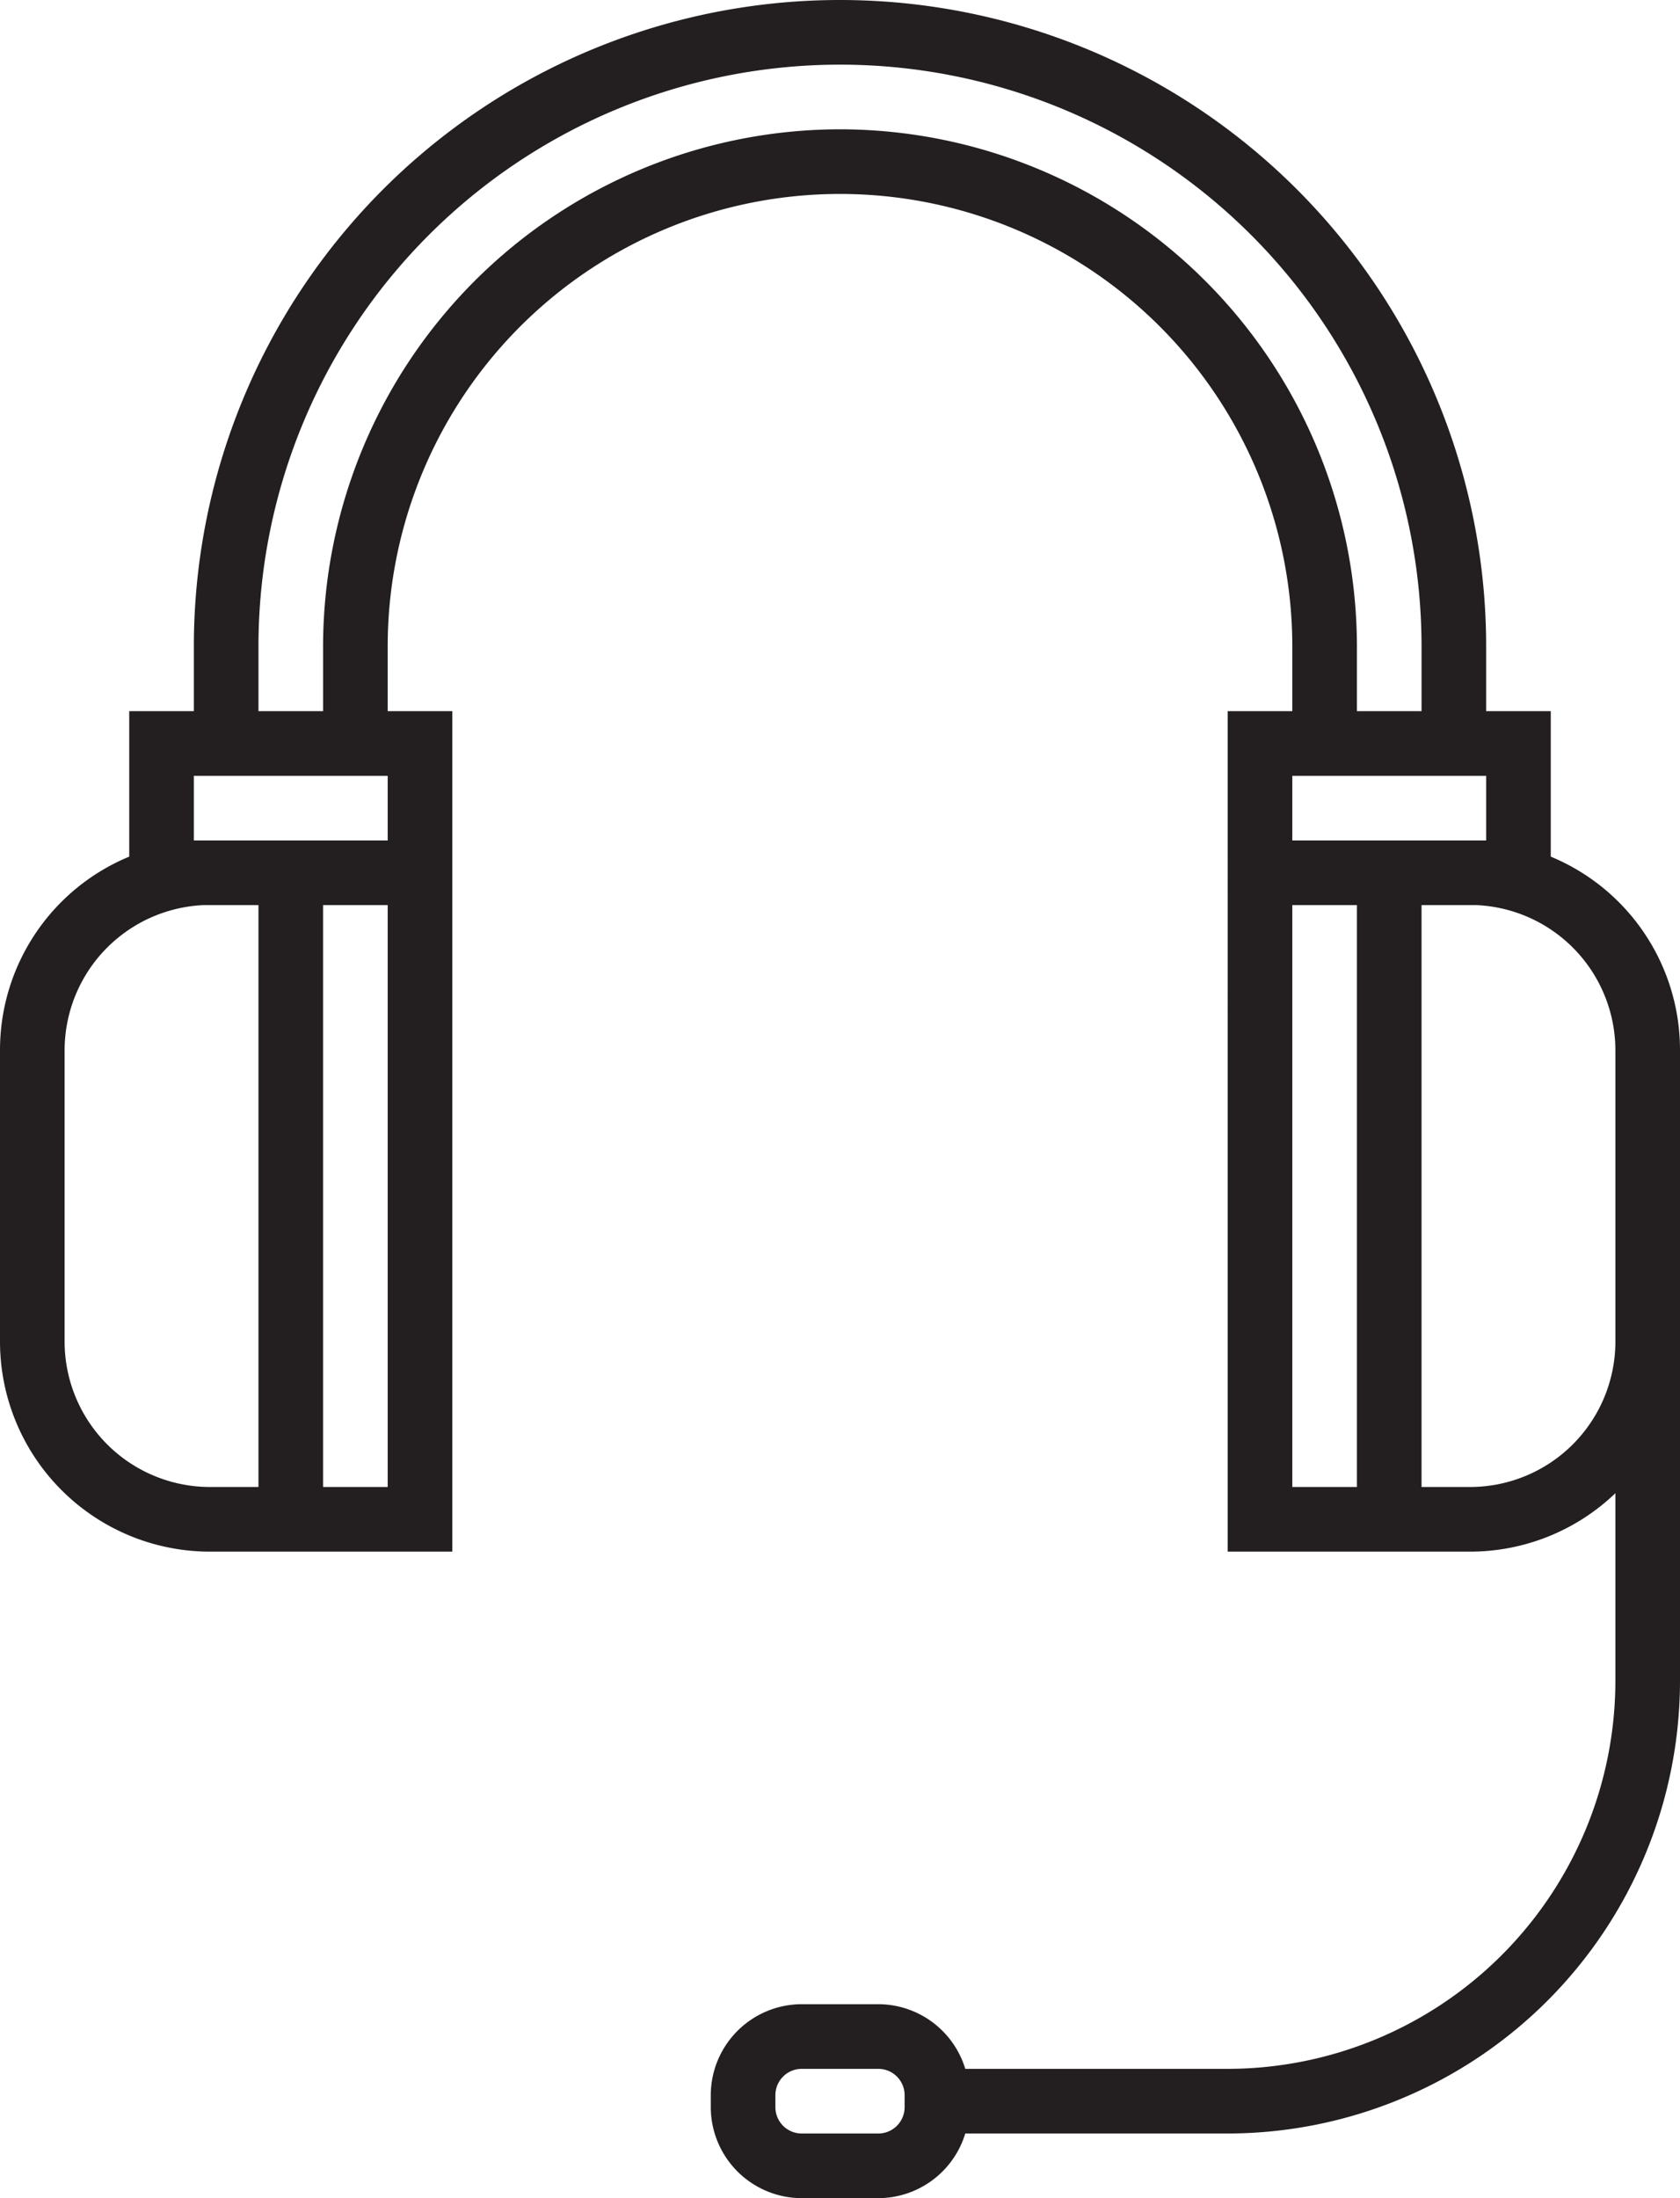<svg xmlns="http://www.w3.org/2000/svg" width="208" height="272" viewBox="0 0 208 272">
  <title>headset</title>
  <path d="M192,106V88h-8V80A80,80,0,0,0,24,80v8H16v18A25.9,25.9,0,0,0,0,129.86v36.28A26,26,0,0,0,26,192H56V88H48V80a56,56,0,0,1,112,0v8h-8V192h30a26,26,0,0,0,18-7.23V208a48.05,48.05,0,0,1-48,48H119.51a11.28,11.28,0,0,0-10.78-8H99.27A11.28,11.28,0,0,0,88,259.27v1.46A11.28,11.28,0,0,0,99.27,272h9.46a11.28,11.28,0,0,0,10.78-8H152a56.06,56.06,0,0,0,56-56V129.86A25.9,25.9,0,0,0,192,106ZM112,260.73a3.26,3.26,0,0,1-3.27,3.27H99.27A3.26,3.26,0,0,1,96,260.73v-1.46A3.26,3.26,0,0,1,99.27,256h9.46a3.26,3.26,0,0,1,3.27,3.27ZM26,184a18,18,0,0,1-18-17.9V129.86A18,18,0,0,1,25.18,112H32v72Zm22-71.63V184H40V112h8ZM40,104H24V96H48v8Zm64-88A64.07,64.07,0,0,0,40,80v8H32V80a72,72,0,0,1,144,0v8h-8V80A64.07,64.07,0,0,0,104,16Zm56,80h24v8H160Zm8,16.41V184h-8V112h8Zm32,53.73A18,18,0,0,1,182,184h-6V112h6.82A18,18,0,0,1,200,129.86v36.28Z" fill="#231f20"/>
</svg>
